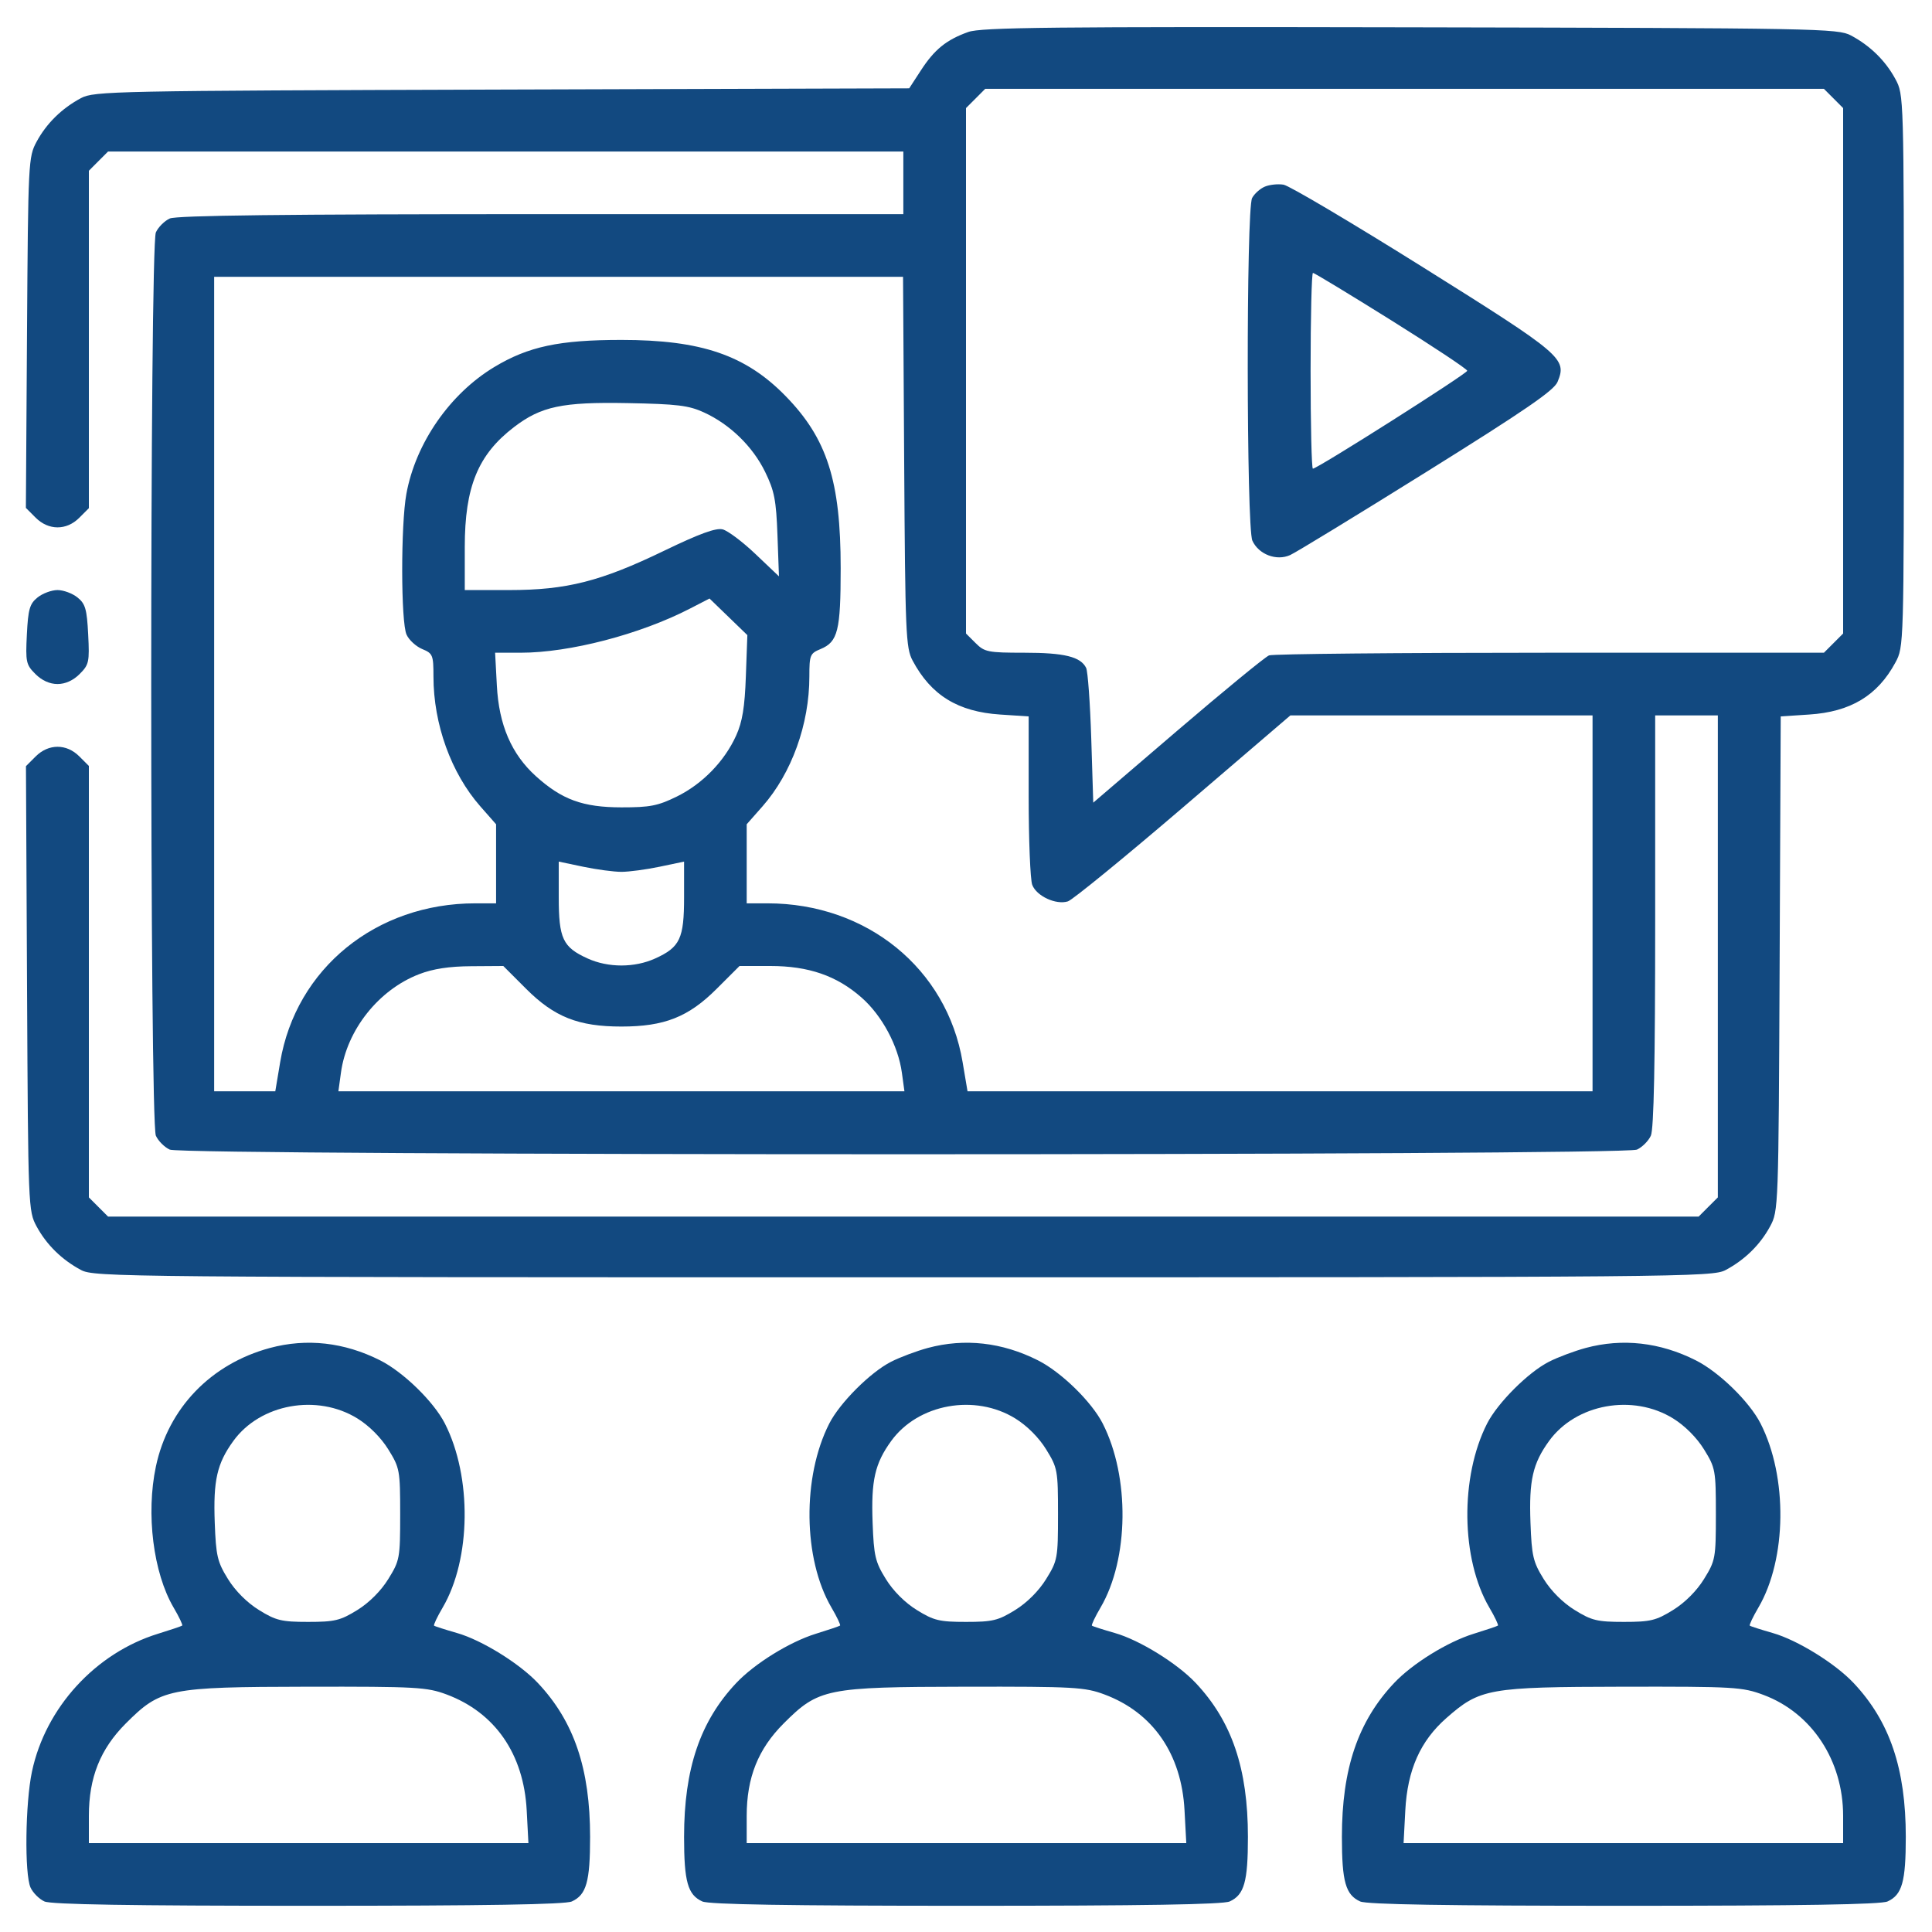 <svg width="53" height="53" viewBox="0 0 53 53" fill="none" xmlns="http://www.w3.org/2000/svg">
<path fill-rule="evenodd" clip-rule="evenodd" d="M26.56 0.878C25.962 1.092 25.635 1.357 25.265 1.927L24.942 2.423L13.771 2.457C3.113 2.49 2.581 2.5 2.223 2.691C1.696 2.972 1.276 3.385 1.004 3.888C0.778 4.307 0.772 4.434 0.741 9.125L0.71 13.933L0.978 14.201C1.331 14.554 1.823 14.556 2.174 14.205L2.438 13.941V9.312V4.684L2.701 4.42L2.965 4.156H13.873H24.781V5.016V5.875H14.85C7.8 5.875 4.842 5.91 4.657 5.994C4.513 6.06 4.341 6.231 4.276 6.375C4.106 6.746 4.106 30.785 4.276 31.156C4.341 31.3 4.513 31.471 4.657 31.537C5.029 31.707 44.533 31.707 44.906 31.537C45.05 31.471 45.221 31.3 45.287 31.156C45.37 30.975 45.406 29.16 45.406 25.259V19.625H46.266H47.125V26.236V32.848L46.861 33.111L46.598 33.375H24.781H2.965L2.701 33.111L2.438 32.848V26.93V21.012L2.174 20.748C1.824 20.398 1.331 20.399 0.979 20.751L0.712 21.018L0.742 27.116C0.772 33.13 0.776 33.22 1.004 33.644C1.276 34.146 1.696 34.559 2.223 34.84C2.586 35.033 3.344 35.04 24.781 35.04C46.219 35.04 46.977 35.033 47.34 34.84C47.866 34.559 48.287 34.146 48.558 33.644C48.788 33.218 48.79 33.147 48.82 26.433L48.85 19.653L49.626 19.602C50.766 19.529 51.506 19.083 51.996 18.175C52.227 17.746 52.228 17.726 52.228 10.172C52.228 2.618 52.227 2.597 51.996 2.169C51.724 1.666 51.304 1.253 50.777 0.973C50.418 0.781 49.886 0.771 38.692 0.749C28.832 0.73 26.917 0.75 26.56 0.878ZM50.299 2.701L50.562 2.965V10.172V17.379L50.299 17.642L50.035 17.906H42.52C38.386 17.906 34.918 17.939 34.814 17.979C34.709 18.019 33.581 18.945 32.307 20.035L29.991 22.019L29.936 20.258C29.905 19.289 29.842 18.419 29.796 18.323C29.645 18.016 29.199 17.906 28.101 17.906C27.104 17.906 27.008 17.887 26.764 17.642L26.5 17.379V10.172V2.965L26.764 2.701L27.027 2.437H38.531H50.035L50.299 2.701ZM34.698 5.12C34.569 5.174 34.412 5.314 34.349 5.432C34.185 5.738 34.191 14.472 34.356 14.832C34.528 15.21 35.019 15.397 35.394 15.226C35.554 15.154 37.241 14.124 39.144 12.937C41.835 11.258 42.63 10.713 42.728 10.476C42.992 9.838 42.866 9.731 39.046 7.338C37.089 6.113 35.363 5.09 35.21 5.066C35.058 5.041 34.827 5.065 34.698 5.12ZM38.167 8.788C39.312 9.504 40.25 10.126 40.25 10.171C40.25 10.25 36.14 12.857 36.016 12.857C35.981 12.857 35.953 11.649 35.953 10.172C35.953 8.695 35.982 7.486 36.018 7.486C36.054 7.486 37.021 8.072 38.167 8.788ZM24.804 12.669C24.833 17.381 24.849 17.772 25.035 18.121C25.542 19.073 26.278 19.526 27.44 19.602L28.219 19.653V21.834C28.219 23.034 28.263 24.132 28.317 24.274C28.435 24.583 28.969 24.83 29.296 24.727C29.424 24.686 30.85 23.521 32.464 22.139L35.399 19.625H39.544H43.688V24.781V29.937H35.115H26.542L26.407 29.137C25.976 26.57 23.778 24.781 21.055 24.781H20.484V23.697V22.612L20.918 22.12C21.718 21.21 22.203 19.866 22.203 18.558C22.203 17.97 22.222 17.924 22.511 17.805C22.986 17.608 23.062 17.3 23.062 15.586C23.062 13.195 22.691 12.033 21.552 10.866C20.455 9.742 19.237 9.325 17.047 9.325C15.344 9.325 14.496 9.505 13.562 10.067C12.341 10.802 11.402 12.156 11.148 13.549C10.993 14.395 10.996 17.068 11.153 17.41C11.219 17.557 11.413 17.734 11.582 17.805C11.872 17.924 11.891 17.97 11.891 18.558C11.891 19.866 12.376 21.21 13.176 22.12L13.609 22.612V23.697V24.781H13.038C10.316 24.781 8.118 26.57 7.686 29.137L7.552 29.937H6.713H5.875V18.765V7.594H15.324H24.773L24.804 12.669ZM19.316 11.316C20.027 11.643 20.648 12.247 20.99 12.946C21.243 13.465 21.293 13.717 21.328 14.682L21.369 15.811L20.725 15.199C20.372 14.863 19.966 14.558 19.824 14.522C19.639 14.476 19.189 14.64 18.226 15.105C16.478 15.95 15.544 16.187 13.968 16.187H12.75V15.007C12.75 13.353 13.114 12.469 14.105 11.713C14.846 11.148 15.425 11.025 17.208 11.058C18.582 11.084 18.892 11.121 19.316 11.316ZM1.029 16.391C0.814 16.564 0.772 16.712 0.737 17.405C0.699 18.159 0.715 18.235 0.971 18.49C1.147 18.667 1.365 18.765 1.578 18.765C1.791 18.765 2.009 18.667 2.185 18.49C2.441 18.235 2.458 18.159 2.419 17.405C2.384 16.712 2.342 16.564 2.127 16.391C1.99 16.279 1.742 16.187 1.578 16.187C1.414 16.187 1.167 16.279 1.029 16.391ZM20.461 18.551C20.431 19.4 20.365 19.801 20.196 20.175C19.876 20.884 19.271 21.505 18.568 21.851C18.047 22.107 17.829 22.149 17.047 22.148C15.99 22.147 15.414 21.937 14.7 21.292C14.031 20.687 13.686 19.887 13.63 18.804L13.582 17.906H14.282C15.625 17.906 17.553 17.404 18.927 16.696L19.464 16.419L19.983 16.921L20.502 17.423L20.461 18.551ZM17.047 23.917C17.254 23.917 17.725 23.854 18.094 23.777L18.766 23.636V24.614C18.766 25.749 18.655 25.985 17.973 26.294C17.409 26.55 16.685 26.55 16.121 26.294C15.439 25.985 15.328 25.749 15.328 24.614V23.636L15.999 23.777C16.369 23.854 16.84 23.917 17.047 23.917ZM14.434 27.127C15.206 27.899 15.867 28.161 17.047 28.161C18.227 28.161 18.887 27.899 19.659 27.127L20.287 26.5H21.133C22.183 26.5 22.956 26.767 23.636 27.367C24.197 27.86 24.64 28.688 24.741 29.427L24.811 29.937H17.047H9.283L9.353 29.427C9.513 28.253 10.388 27.151 11.499 26.724C11.88 26.577 12.324 26.509 12.929 26.506L13.807 26.5L14.434 27.127ZM7.406 36.978C5.785 37.415 4.616 38.629 4.277 40.228C4.001 41.529 4.204 43.146 4.762 44.099C4.912 44.354 5.018 44.577 4.998 44.594C4.978 44.611 4.679 44.712 4.332 44.819C2.618 45.349 1.248 46.847 0.877 48.599C0.693 49.465 0.67 51.411 0.838 51.781C0.904 51.925 1.075 52.096 1.219 52.162C1.402 52.245 3.572 52.281 8.453 52.281C13.334 52.281 15.504 52.245 15.687 52.162C16.086 51.98 16.188 51.622 16.188 50.391C16.188 48.521 15.747 47.222 14.757 46.171C14.25 45.632 13.217 44.993 12.54 44.799C12.213 44.705 11.928 44.614 11.908 44.596C11.888 44.578 11.994 44.354 12.144 44.099C12.924 42.768 12.95 40.514 12.204 39.05C11.899 38.452 11.065 37.639 10.428 37.318C9.444 36.822 8.414 36.707 7.406 36.978ZM25.453 36.978C25.143 37.062 24.689 37.232 24.444 37.357C23.875 37.647 23.039 38.483 22.75 39.05C22.003 40.514 22.029 42.768 22.809 44.099C22.959 44.354 23.065 44.577 23.045 44.594C23.025 44.611 22.726 44.712 22.379 44.819C21.662 45.041 20.699 45.637 20.196 46.171C19.206 47.222 18.766 48.521 18.766 50.391C18.766 51.622 18.867 51.98 19.266 52.162C19.449 52.245 21.619 52.281 26.5 52.281C31.381 52.281 33.551 52.245 33.734 52.162C34.133 51.98 34.234 51.622 34.234 50.391C34.234 48.521 33.794 47.222 32.804 46.171C32.297 45.632 31.264 44.993 30.587 44.799C30.259 44.705 29.975 44.614 29.955 44.596C29.935 44.578 30.041 44.354 30.191 44.099C30.971 42.768 30.997 40.514 30.25 39.05C29.945 38.452 29.112 37.639 28.474 37.318C27.491 36.822 26.461 36.707 25.453 36.978ZM43.5 36.978C43.19 37.062 42.736 37.232 42.491 37.357C41.922 37.647 41.086 38.483 40.796 39.05C40.05 40.514 40.076 42.768 40.856 44.099C41.006 44.354 41.112 44.577 41.092 44.594C41.072 44.611 40.772 44.712 40.426 44.819C39.709 45.041 38.746 45.637 38.243 46.171C37.253 47.222 36.812 48.521 36.812 50.391C36.812 51.622 36.914 51.98 37.313 52.162C37.496 52.245 39.666 52.281 44.547 52.281C49.428 52.281 51.598 52.245 51.781 52.162C52.18 51.98 52.281 51.622 52.281 50.391C52.281 48.521 51.841 47.222 50.851 46.171C50.344 45.632 49.31 44.993 48.634 44.799C48.306 44.705 48.022 44.614 48.002 44.596C47.982 44.578 48.088 44.354 48.238 44.099C49.018 42.768 49.044 40.514 48.297 39.05C47.992 38.452 47.159 37.639 46.521 37.318C45.538 36.822 44.508 36.707 43.5 36.978ZM9.806 38.913C10.127 39.112 10.452 39.437 10.652 39.761C10.966 40.267 10.978 40.333 10.978 41.539C10.978 42.745 10.966 42.81 10.652 43.317C10.451 43.643 10.127 43.967 9.802 44.168C9.336 44.456 9.181 44.493 8.453 44.493C7.725 44.493 7.57 44.456 7.105 44.168C6.779 43.967 6.455 43.643 6.254 43.317C5.963 42.847 5.925 42.685 5.891 41.77C5.848 40.61 5.953 40.149 6.401 39.53C7.139 38.511 8.699 38.228 9.806 38.913ZM27.853 38.913C28.175 39.112 28.499 39.436 28.699 39.761C29.012 40.268 29.024 40.334 29.024 41.539C29.024 42.746 29.012 42.811 28.699 43.317C28.498 43.643 28.174 43.967 27.848 44.168C27.383 44.456 27.228 44.493 26.5 44.493C25.772 44.493 25.617 44.456 25.152 44.168C24.826 43.967 24.502 43.643 24.301 43.317C24.01 42.847 23.972 42.685 23.938 41.77C23.895 40.61 24 40.149 24.448 39.53C25.186 38.511 26.746 38.228 27.853 38.913ZM45.9 38.913C46.221 39.112 46.546 39.437 46.746 39.761C47.059 40.267 47.071 40.333 47.071 41.539C47.071 42.745 47.059 42.81 46.746 43.317C46.545 43.643 46.221 43.967 45.895 44.168C45.43 44.456 45.275 44.493 44.547 44.493C43.819 44.493 43.664 44.456 43.199 44.168C42.873 43.967 42.549 43.643 42.347 43.317C42.056 42.847 42.019 42.685 41.985 41.77C41.942 40.61 42.047 40.149 42.495 39.53C43.233 38.511 44.793 38.228 45.9 38.913ZM12.252 46.484C13.583 46.982 14.367 48.117 14.449 49.665L14.496 50.562H8.467H2.438V49.815C2.438 48.763 2.751 47.98 3.451 47.279C4.41 46.32 4.618 46.278 8.422 46.271C11.43 46.266 11.71 46.282 12.252 46.484ZM30.299 46.484C31.63 46.982 32.414 48.117 32.495 49.665L32.543 50.562H26.513H20.484V49.815C20.484 48.763 20.797 47.98 21.498 47.279C22.457 46.32 22.664 46.278 26.469 46.271C29.477 46.266 29.757 46.282 30.299 46.484ZM48.38 46.497C49.705 46.993 50.562 48.296 50.562 49.815V50.562H44.533H38.504L38.551 49.665C38.61 48.553 38.962 47.761 39.677 47.132C40.601 46.319 40.832 46.278 44.516 46.271C47.583 46.266 47.795 46.278 48.38 46.497Z" fill="#124980"/>
</svg>
